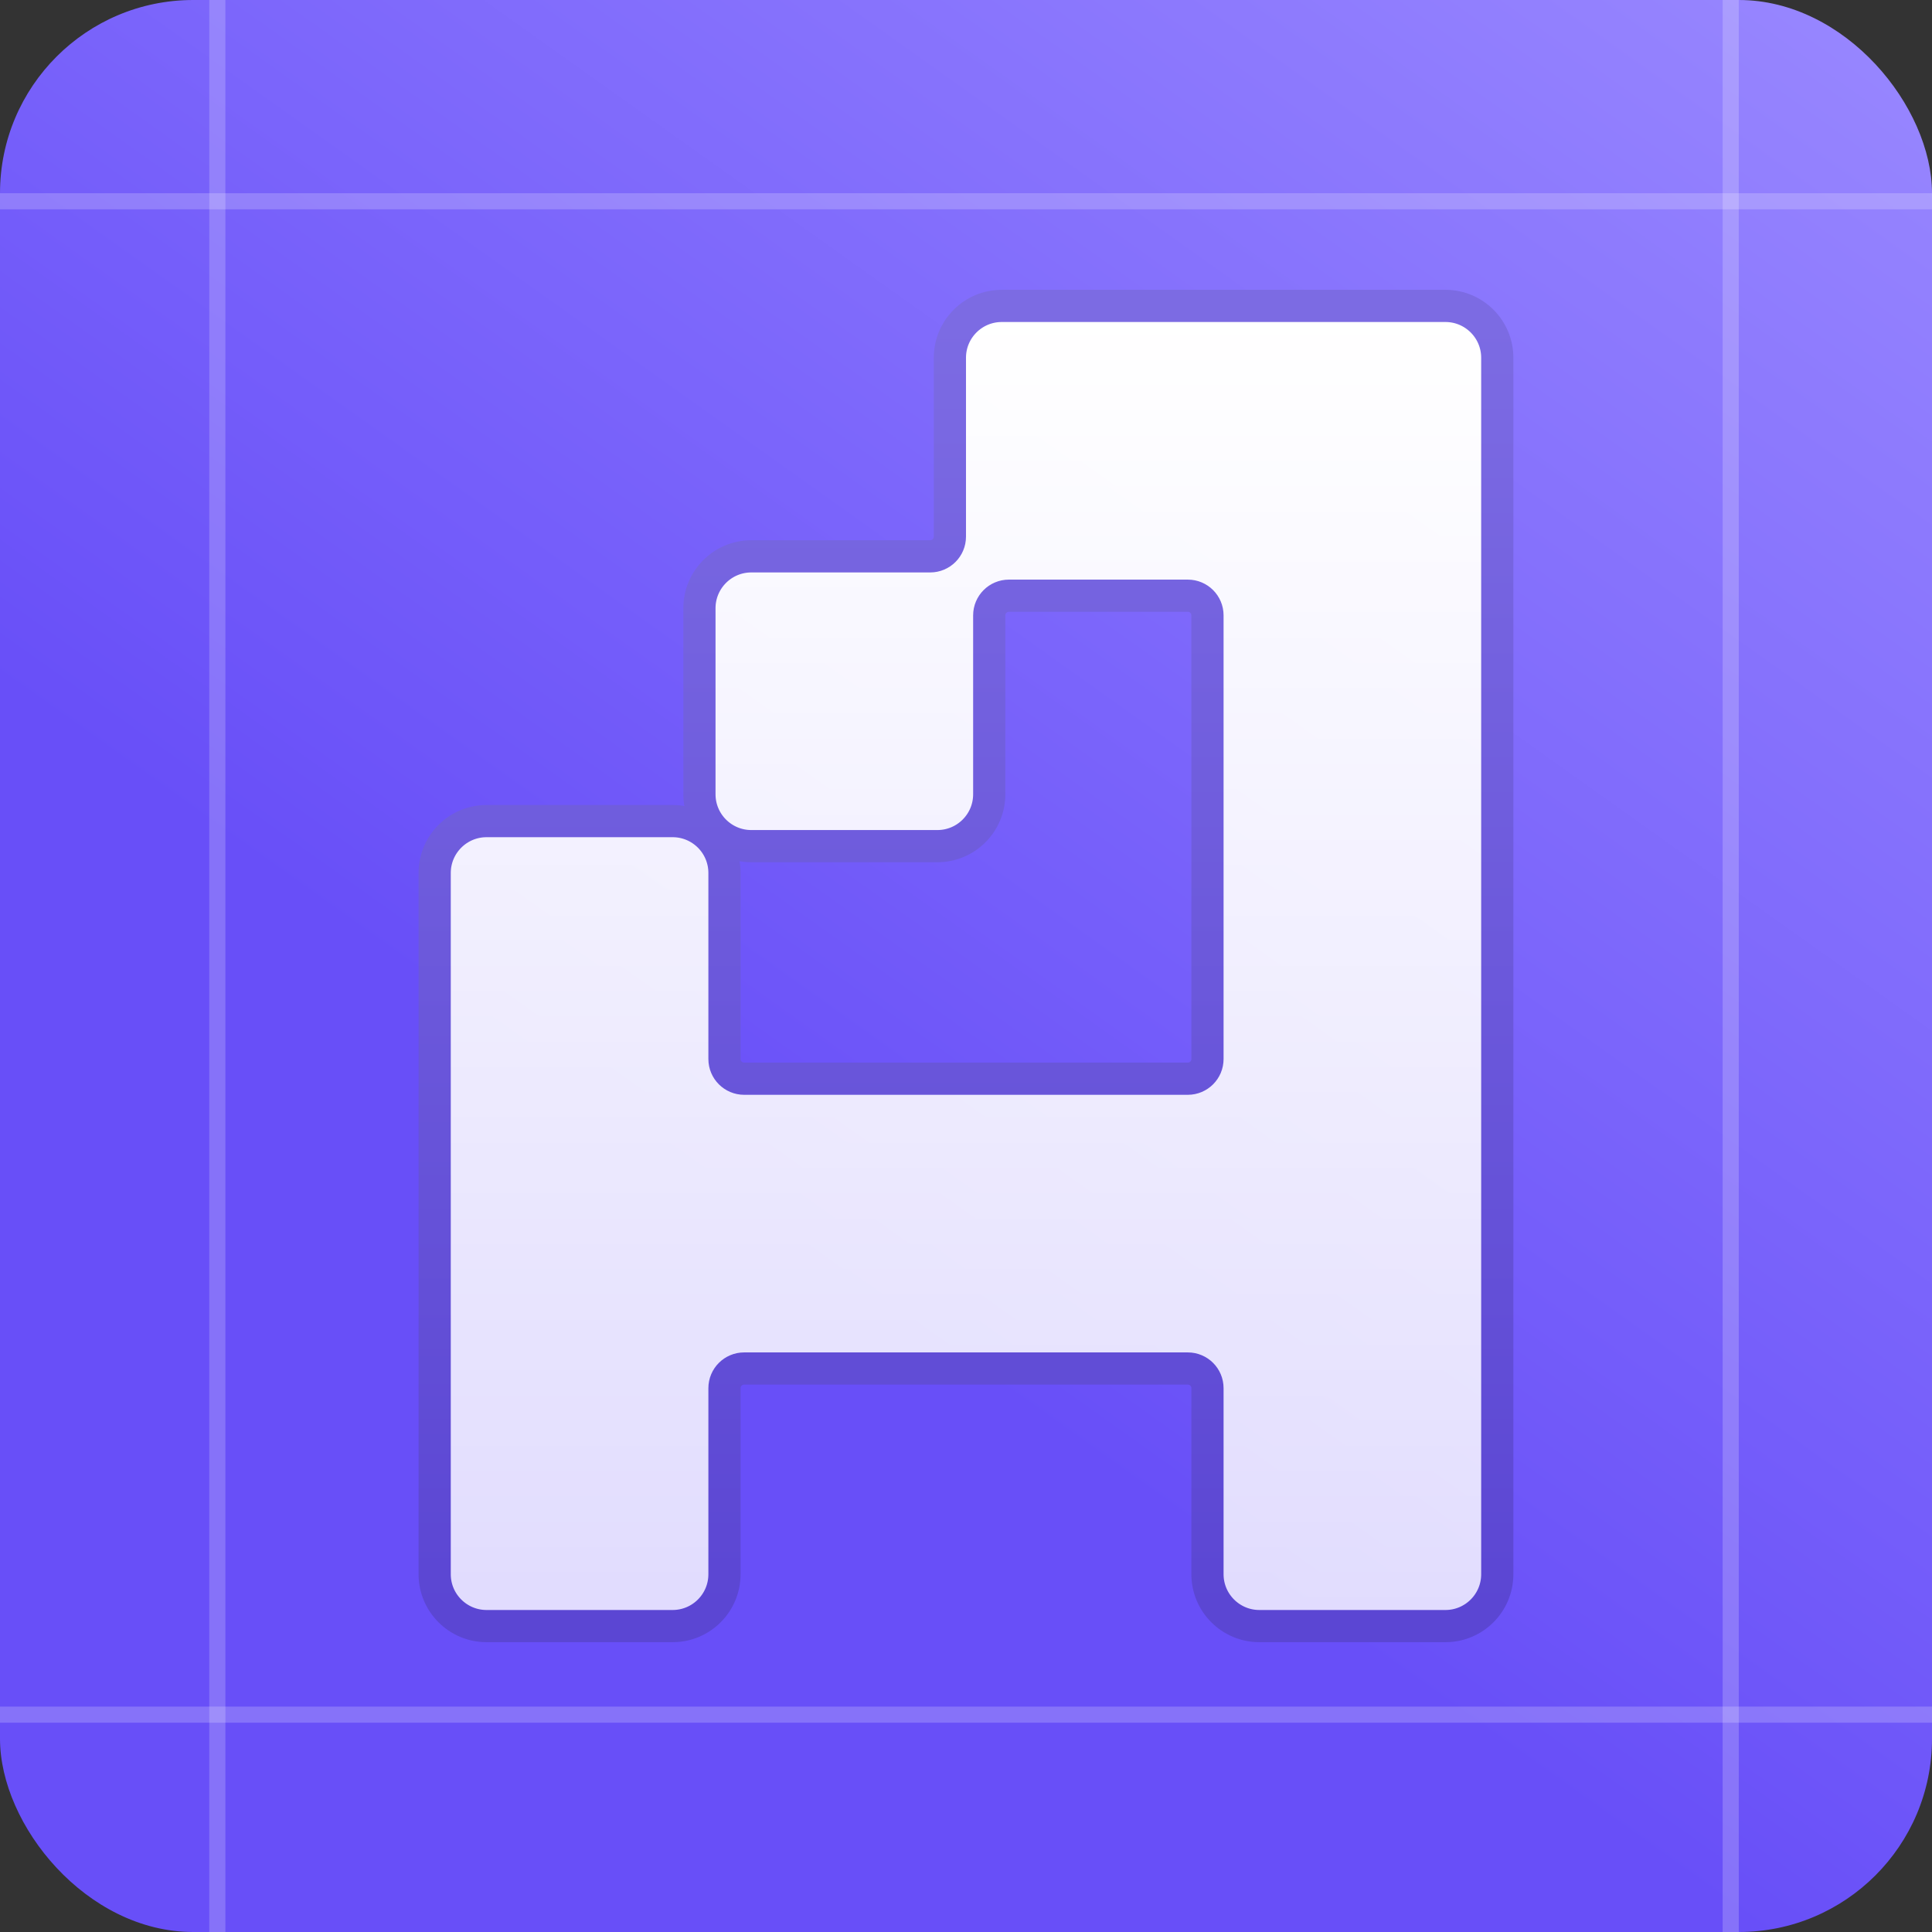 <svg width="80" height="80" viewBox="0 0 80 80" fill="none" xmlns="http://www.w3.org/2000/svg">
<rect x="0" y="0" width="80" height="80" fill="#333333" stroke="none"/>
<rect width="80" height="80" rx="8" fill="url(#paint0_linear_6508_158256)"/>
<path d="M39.333 14.815V22.222C39.333 22.672 38.968 23.037 38.518 23.037H31.11C29.924 23.037 28.962 23.999 28.962 25.185V32.889C28.962 34.075 29.924 35.037 31.11 35.037H38.814C40.001 35.037 40.962 34.075 40.962 32.889V25.481C40.962 25.031 41.327 24.667 41.777 24.667H49.184C49.635 24.667 49.999 25.031 49.999 25.481V43.852C49.999 44.302 49.635 44.667 49.184 44.667H30.814C30.364 44.667 29.999 44.302 29.999 43.852V36.148C29.999 34.962 29.038 34 27.851 34H20.148C18.961 34 17.999 34.962 17.999 36.148V65.185C17.999 66.371 18.961 67.333 20.148 67.333H27.851C29.038 67.333 29.999 66.371 29.999 65.185V57.481C29.999 57.031 30.364 56.667 30.814 56.667H49.184C49.635 56.667 49.999 57.031 49.999 57.481V65.185C49.999 66.371 50.961 67.333 52.148 67.333H59.851C61.038 67.333 61.999 66.371 61.999 65.185V14.815C61.999 13.628 61.038 12.667 59.851 12.667H41.481C40.294 12.667 39.333 13.628 39.333 14.815Z" fill="url(#paint1_linear_6508_158256)" stroke="url(#paint2_linear_6508_158256)" stroke-width="1.333"/>
<line opacity="0.2" x1="8.999" y1="-1.45705e-08" x2="8.999" y2="80" stroke="white" stroke-width="0.667"/>
<line opacity="0.2" x1="71.665" y1="-1.45705e-08" x2="71.665" y2="80" stroke="white" stroke-width="0.667"/>
<line opacity="0.2" x1="-2.91409e-08" y1="71" x2="80" y2="71" stroke="white" stroke-width="0.667"/>
<line opacity="0.2" x1="-2.91409e-08" y1="8.334" x2="80" y2="8.334" stroke="white" stroke-width="0.667"/>
<defs>
<linearGradient id="paint0_linear_6508_158256" x1="80" y1="-2.40405e-06" x2="39.667" y2="56.667" gradientUnits="userSpaceOnUse">
<stop stop-color="#9988FF"/>
<stop offset="1" stop-color="#684FF8"/>
</linearGradient>
<linearGradient id="paint1_linear_6508_158256" x1="39.999" y1="13.333" x2="39.999" y2="66.667" gradientUnits="userSpaceOnUse">
<stop stop-color="white"/>
<stop offset="1" stop-color="white" stop-opacity="0.8"/>
</linearGradient>
<linearGradient id="paint2_linear_6508_158256" x1="39.999" y1="13.333" x2="39.999" y2="66.667" gradientUnits="userSpaceOnUse">
<stop stop-color="#7C6BE3"/>
<stop offset="1" stop-color="#5B46D3"/>
</linearGradient>
</defs>
</svg>
